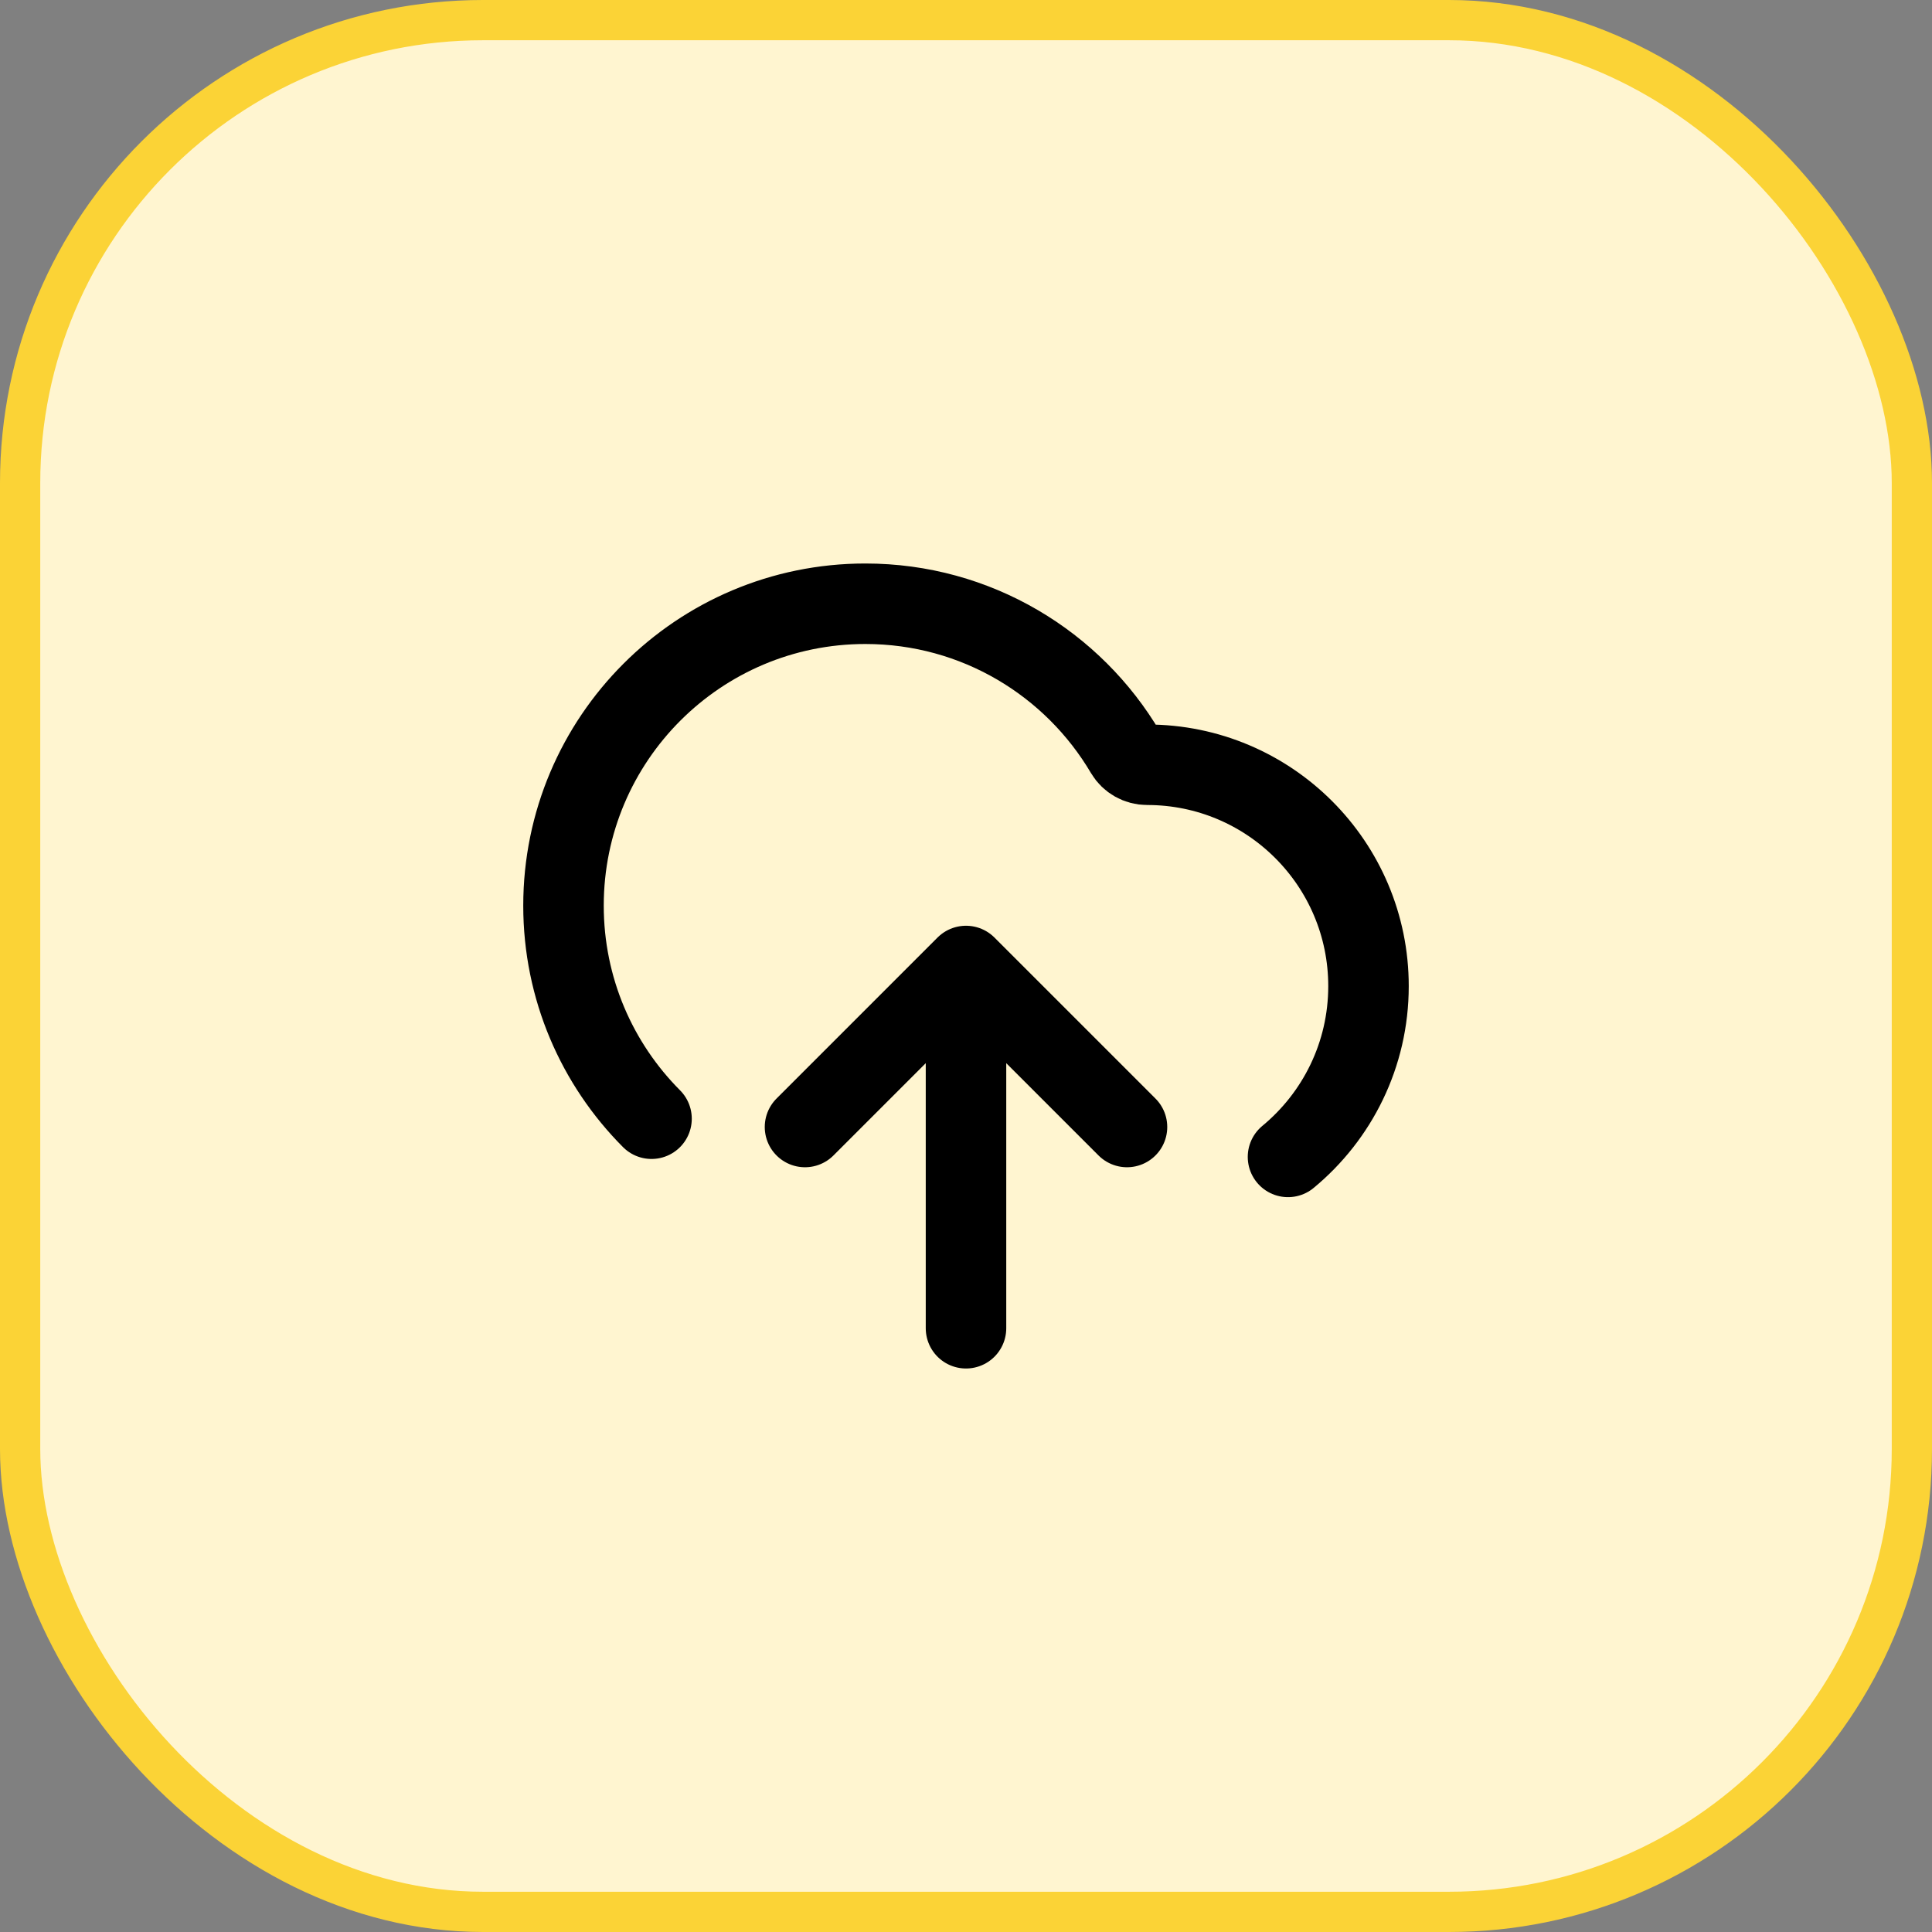 <svg width="48" height="48" viewBox="0 0 48 48" fill="none" xmlns="http://www.w3.org/2000/svg">
<rect x="0" y="0" width="48" height="48" fill="#808080" stroke="none"/>
<rect x="0.5" y="0.5" width="47" height="47" rx="11.5" fill="#FFF5D0"/>
<rect x="0.5" y="0.5" width="47" height="47" rx="11.5" stroke="#FBD336"/>
<path d="M20 28L24 24M24 24L28 28M24 24V33M32 28.743C33.221 27.734 34 26.208 34 24.5C34 21.462 31.538 19 28.5 19C28.282 19 28.077 18.886 27.966 18.698C26.662 16.485 24.254 15 21.5 15C17.358 15 14 18.358 14 22.5C14 24.566 14.835 26.437 16.187 27.794" stroke="black" stroke-width="2" stroke-linecap="round" stroke-linejoin="round"/>
</svg>
